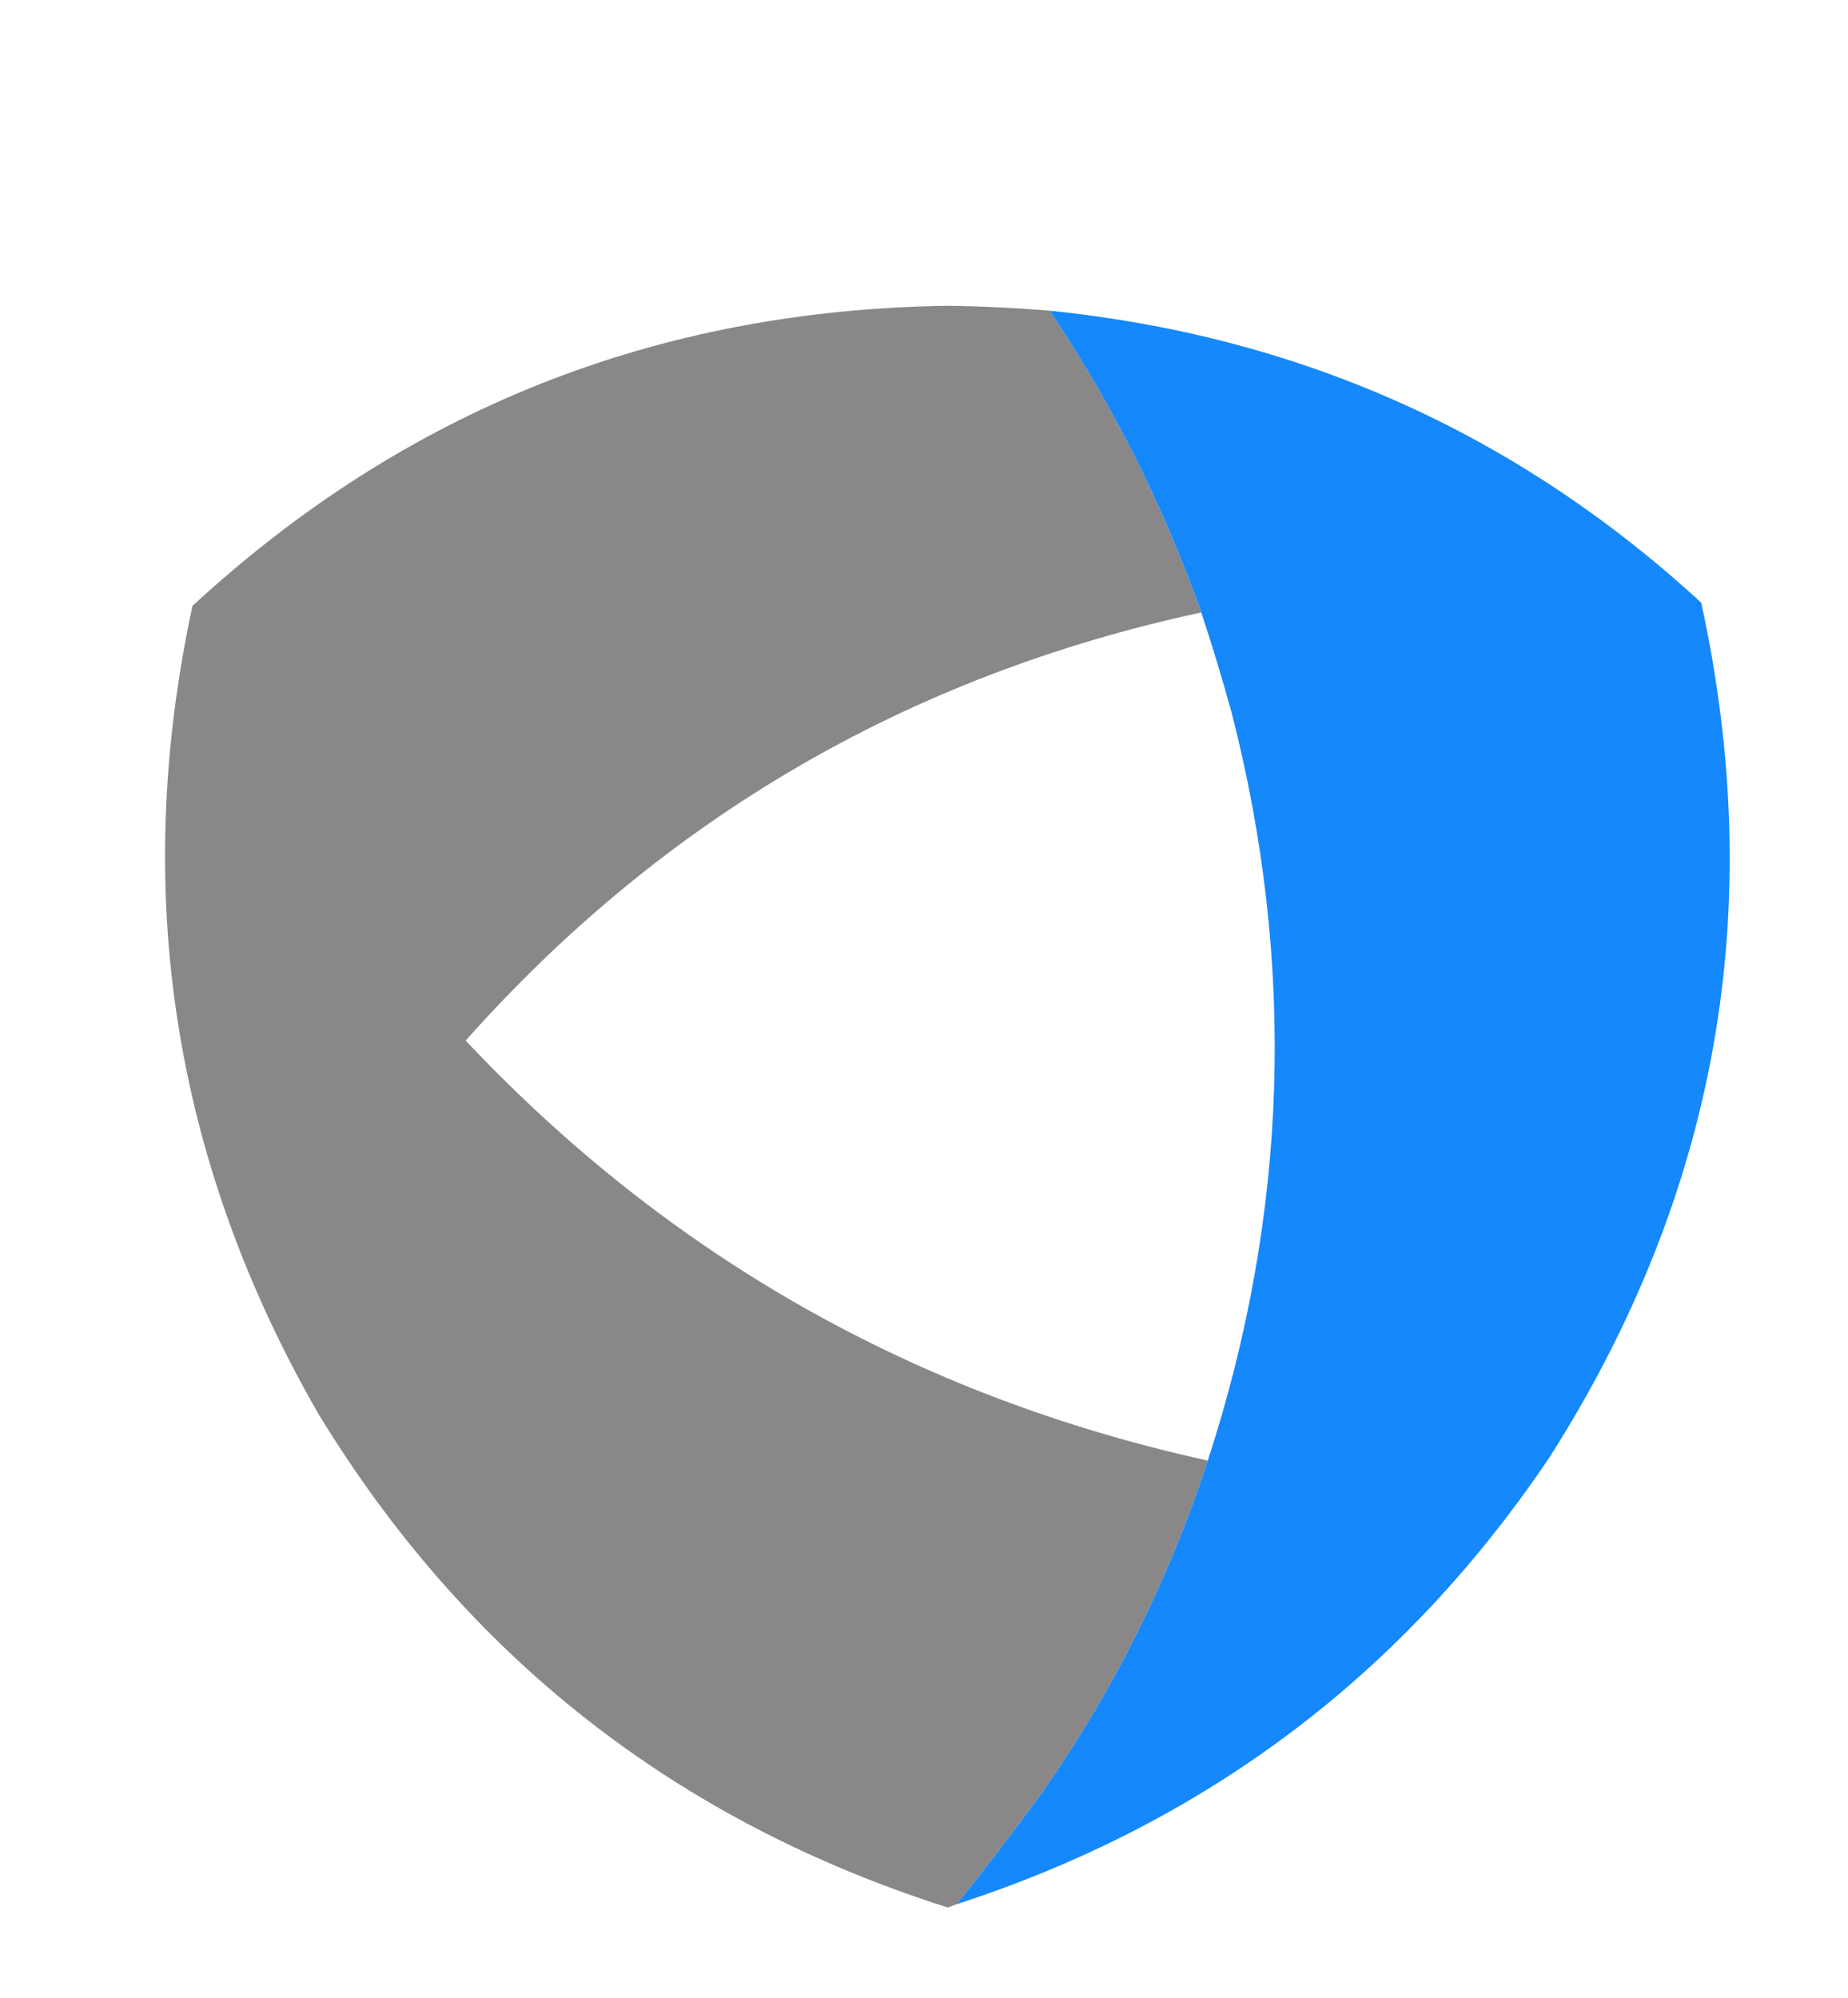 <?xml version="1.0" encoding="UTF-8"?>
<!DOCTYPE svg PUBLIC "-//W3C//DTD SVG 1.1//EN" "http://www.w3.org/Graphics/SVG/1.1/DTD/svg11.dtd">
<svg xmlns="http://www.w3.org/2000/svg" version="1.1" width="1133px" height="1225px" style="shape-rendering:geometricPrecision; text-rendering:geometricPrecision; image-rendering:optimizeQuality; fill-rule:evenodd; clip-rule:evenodd" xmlns:xlink="http://www.w3.org/1999/xlink">
<g><path style="opacity:0.801" fill="#6e6a6b" d="M 643.5,190.5 C 682.118,248.068 713.118,309.734 736.5,375.5C 557.109,414.159 406.776,501.659 285.5,638C 410.2,770.38 561.867,856.213 740.5,895.5C 716.782,967.934 683.282,1035.27 640,1097.5C 622.693,1121.3 604.86,1144.63 586.5,1167.5C 584.733,1168.26 582.9,1168.92 581,1169.5C 414.339,1116.46 285.672,1015.46 195,866.5C 106.008,711.536 80.341,546.536 118,371.5C 248.231,251.276 402.564,189.942 581,187.5C 601.877,187.76 622.71,188.76 643.5,190.5 Z"/></g>
<g><path style="opacity:0.997" fill="#1588fb" d="M 643.5,190.5 C 797.049,206.124 930.215,265.791 1043,369.5C 1083.93,557.179 1052.93,731.846 950,893.5C 860.483,1026.54 739.316,1117.87 586.5,1167.5C 604.86,1144.63 622.693,1121.3 640,1097.5C 683.282,1035.27 716.782,967.934 740.5,895.5C 789.849,743.966 794.683,590.966 755,436.5C 749.328,415.987 743.162,395.654 736.5,375.5C 713.118,309.734 682.118,248.068 643.5,190.5 Z"/></g>
</svg>
